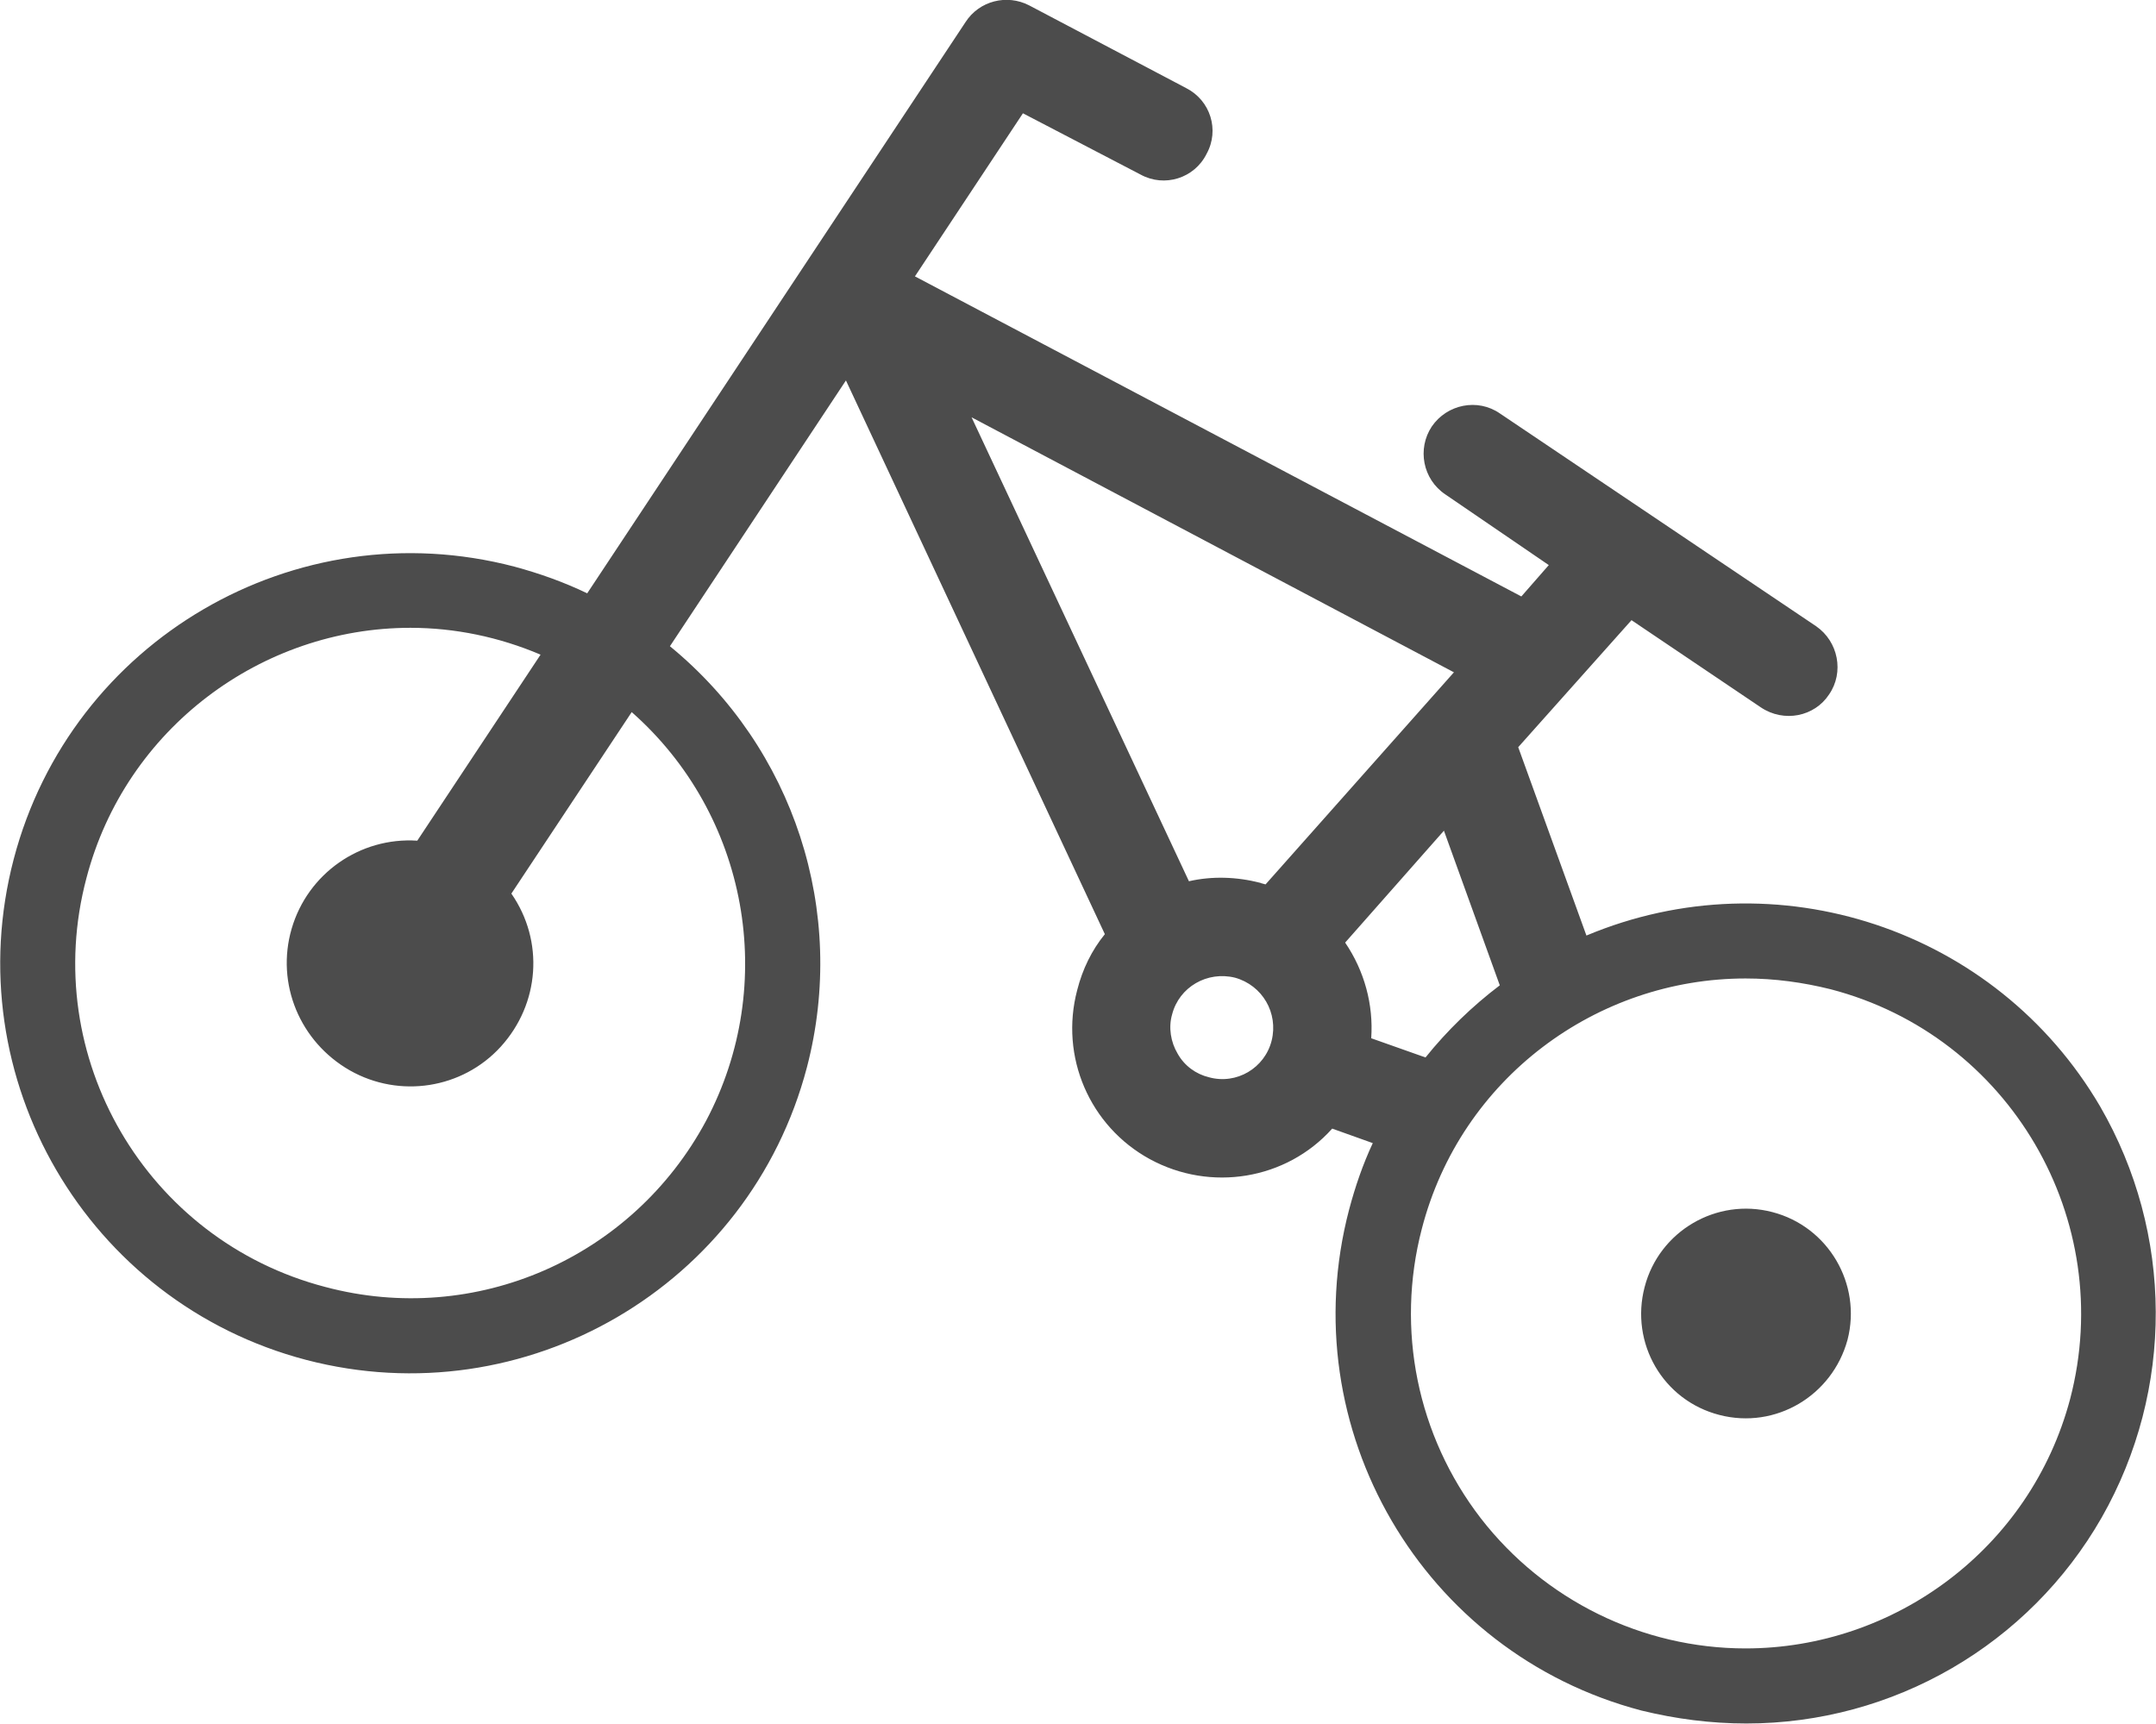 <?xml version="1.0" encoding="UTF-8"?>
<svg xmlns="http://www.w3.org/2000/svg" xmlns:xlink="http://www.w3.org/1999/xlink" width="11" height="8.794" viewBox="0 0 11 8.794" version="1.1">
<g id="surface1">
<path style=" stroke:none;fill-rule:nonzero;fill:rgb(30%,30%,30%);fill-opacity:1;" d="M 9.426 6.836 C 9.348 7.121 9.059 7.293 8.773 7.219 C 8.484 7.145 8.316 6.852 8.391 6.566 C 8.465 6.281 8.758 6.109 9.043 6.184 C 9.328 6.258 9.5 6.551 9.426 6.836 Z M 9.426 6.836 "/>
<path style=" stroke:none;fill-rule:nonzero;fill:rgb(30%,30%,30%);fill-opacity:1;" d="M 10.715 5.645 C 10.184 4.738 9.062 4.367 8.094 4.773 L 7.746 3.812 L 8.324 3.164 L 8.984 3.609 C 9.102 3.688 9.258 3.656 9.332 3.543 C 9.41 3.43 9.379 3.273 9.266 3.195 L 7.652 2.109 C 7.539 2.031 7.383 2.062 7.305 2.176 C 7.23 2.289 7.258 2.445 7.375 2.523 L 7.902 2.883 L 7.762 3.043 L 4.668 1.41 L 5.219 0.578 L 5.82 0.891 C 5.941 0.957 6.094 0.91 6.156 0.785 C 6.223 0.664 6.176 0.512 6.051 0.449 L 5.25 0.027 C 5.137 -0.031 4.996 0.004 4.926 0.113 L 2.996 3.027 C 2.875 2.969 2.754 2.926 2.625 2.891 C 1.508 2.598 0.363 3.266 0.07 4.383 C -0.223 5.5 0.445 6.645 1.562 6.938 C 2.68 7.23 3.824 6.562 4.117 5.445 C 4.324 4.652 4.051 3.816 3.418 3.297 L 4.316 1.941 L 5.637 4.766 C 5.57 4.848 5.523 4.945 5.496 5.051 C 5.406 5.391 5.559 5.746 5.867 5.914 C 6.176 6.082 6.562 6.02 6.797 5.758 L 7.004 5.832 C 6.953 5.941 6.914 6.055 6.883 6.172 C 6.59 7.289 7.258 8.434 8.375 8.727 C 8.551 8.77 8.73 8.793 8.91 8.793 C 9.66 8.793 10.352 8.391 10.723 7.742 C 11.094 7.09 11.09 6.293 10.715 5.645 Z M 10.562 7.137 C 10.359 7.902 9.664 8.41 8.906 8.41 C 8.379 8.41 7.879 8.164 7.555 7.746 C 7.23 7.324 7.121 6.781 7.254 6.27 C 7.453 5.5 8.148 4.992 8.906 4.992 C 9.055 4.992 9.199 5.012 9.34 5.047 C 10.254 5.285 10.801 6.223 10.562 7.137 Z M 6.457 4.512 C 6.445 4.508 6.438 4.508 6.43 4.504 C 6.309 4.473 6.184 4.469 6.066 4.496 L 4.957 2.129 L 7.418 3.43 Z M 5.98 5.176 C 6.016 5.035 6.16 4.953 6.301 4.988 C 6.441 5.027 6.523 5.168 6.488 5.309 C 6.453 5.449 6.309 5.535 6.168 5.496 C 6.102 5.48 6.043 5.438 6.008 5.375 C 5.973 5.316 5.961 5.242 5.98 5.176 Z M 6.863 4.809 L 7.367 4.238 L 7.652 5.027 C 7.512 5.133 7.383 5.258 7.273 5.395 L 6.996 5.297 C 7.008 5.125 6.961 4.953 6.863 4.809 Z M 2.129 4.289 C 1.836 4.27 1.57 4.457 1.488 4.738 C 1.406 5.02 1.531 5.316 1.785 5.461 C 2.039 5.605 2.359 5.555 2.555 5.34 C 2.754 5.121 2.777 4.801 2.609 4.559 L 3.223 3.633 C 3.816 4.156 3.973 5.02 3.602 5.719 C 3.227 6.418 2.426 6.77 1.66 6.566 C 0.746 6.328 0.199 5.391 0.441 4.48 C 0.641 3.715 1.336 3.203 2.094 3.203 C 2.32 3.203 2.547 3.25 2.758 3.34 Z M 2.129 4.289 "/>
</g>
</svg>
